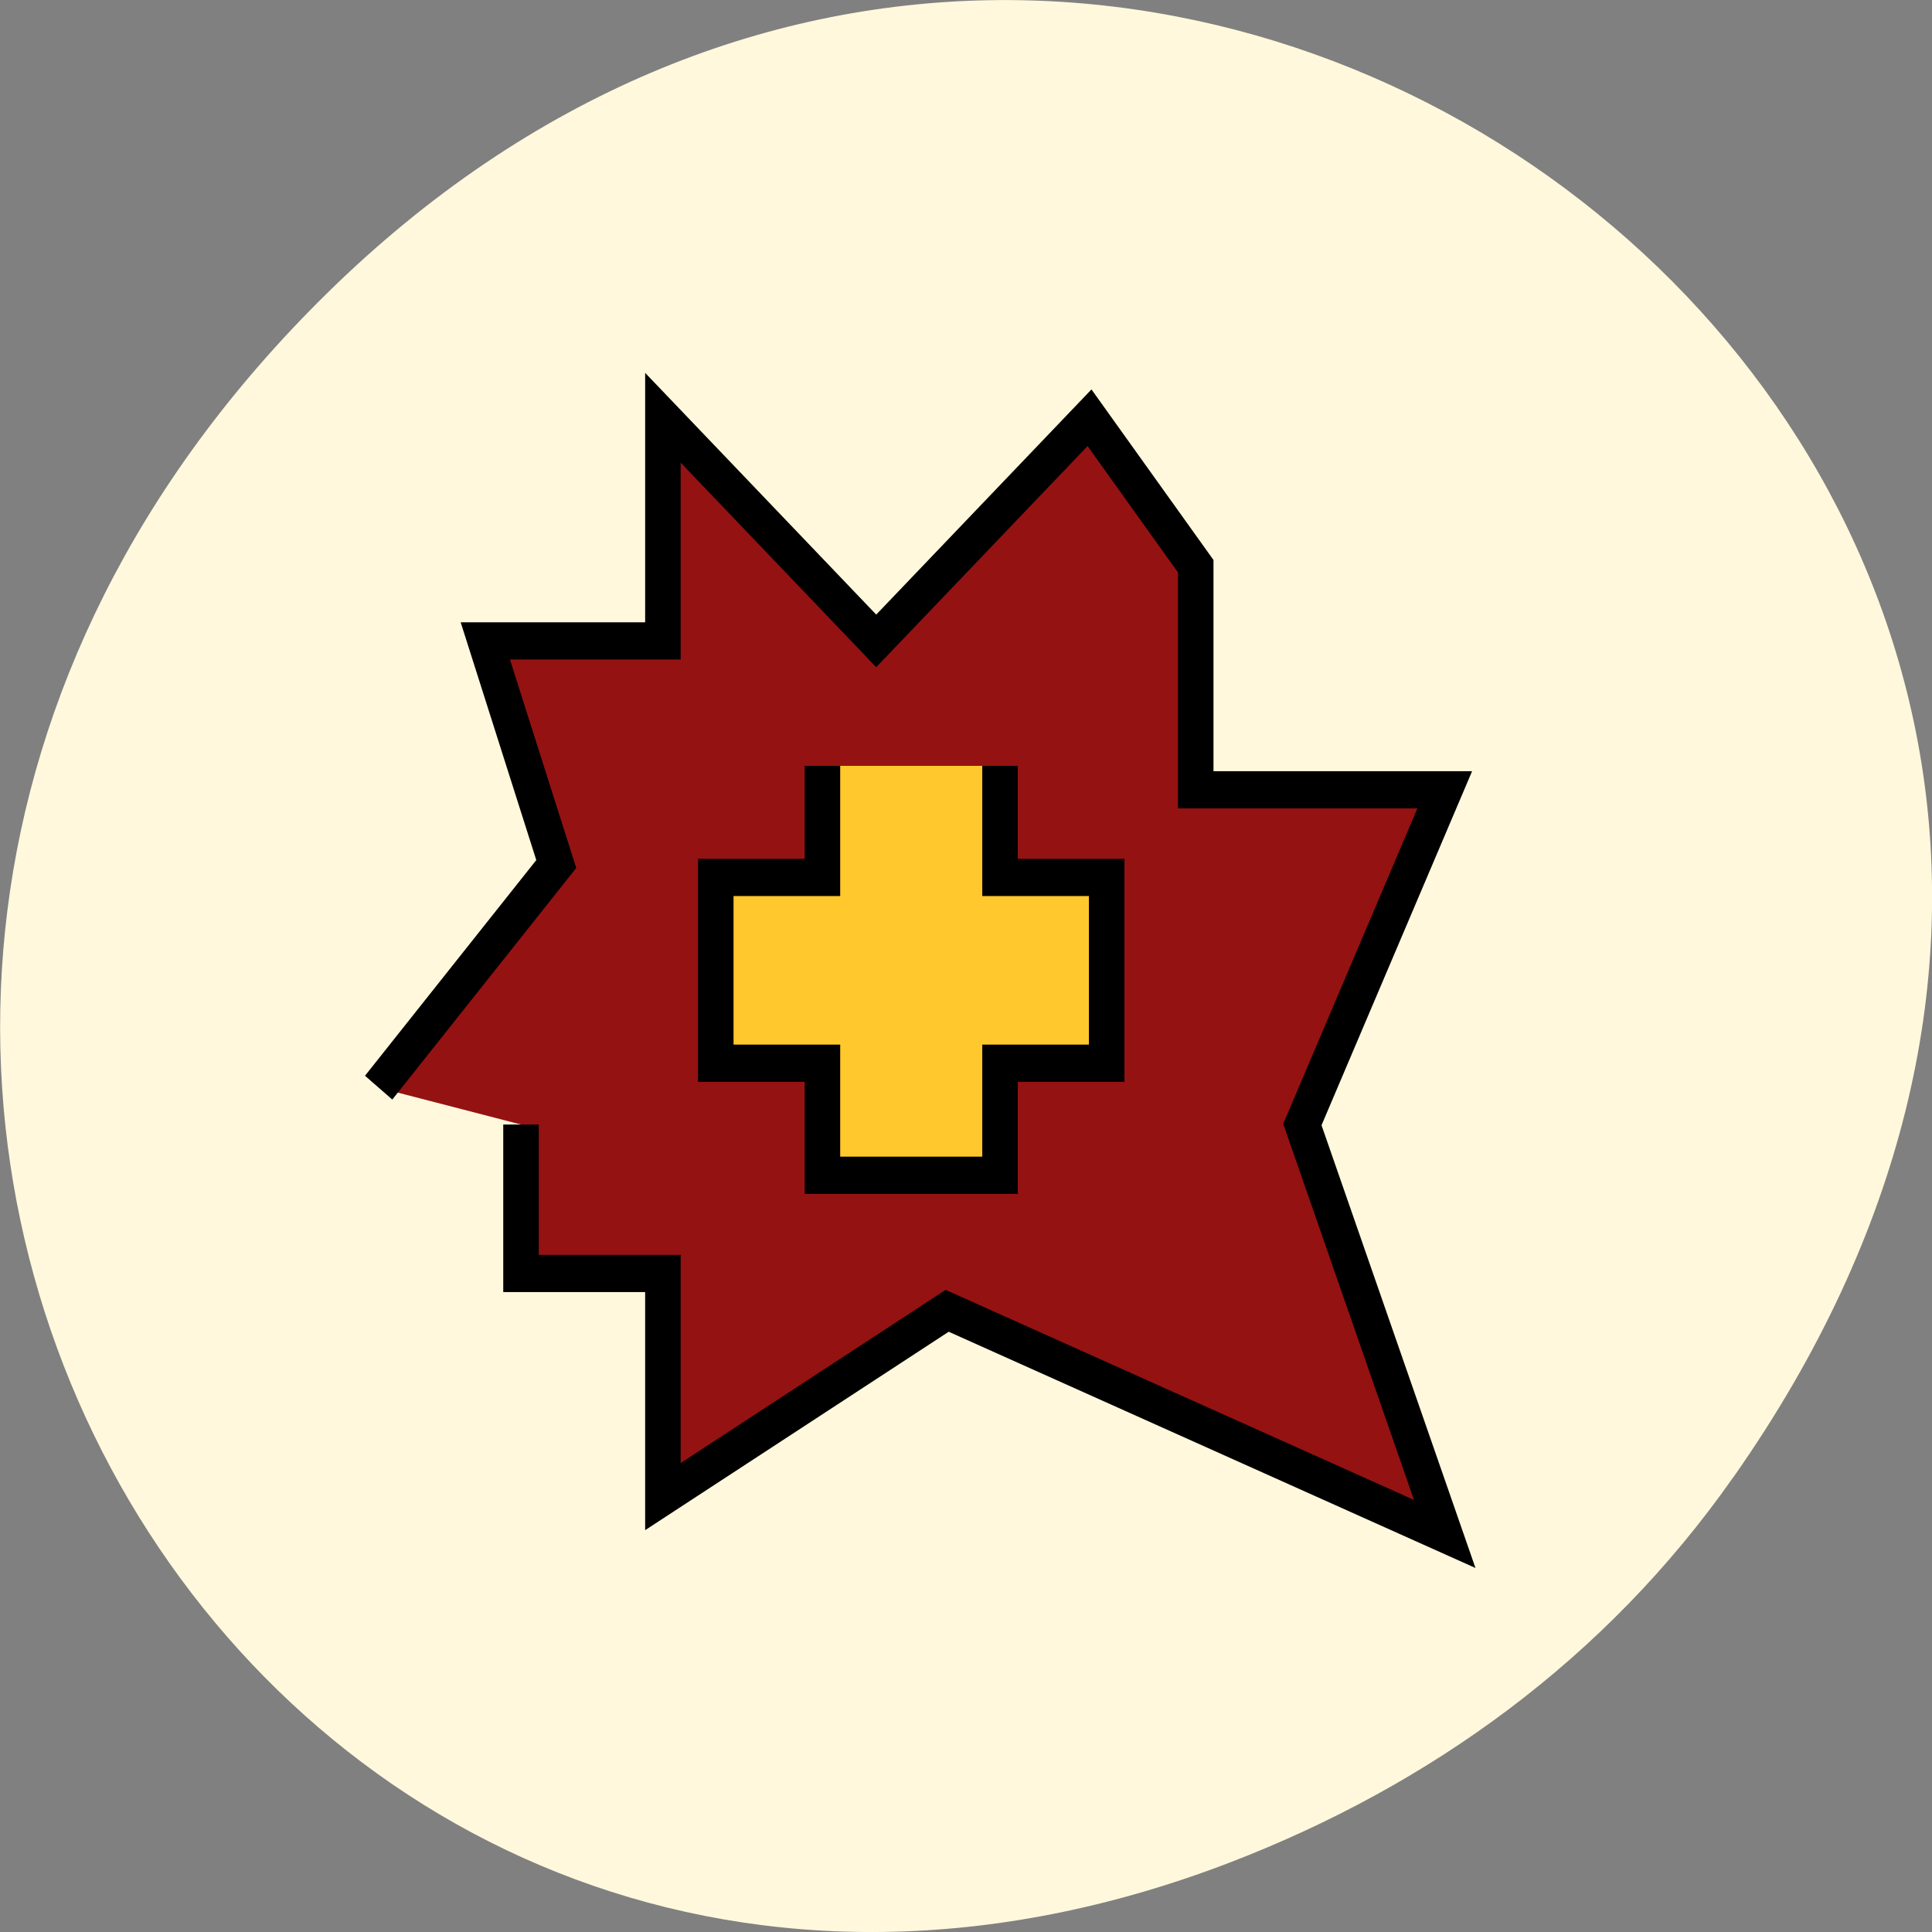 <svg xmlns="http://www.w3.org/2000/svg" viewBox="0 0 16 16"><rect x="0" y="0" width="16" height="16" fill="#808080" stroke="none"/><path d="m 14.352 12.238 c 5.754 -8.18 -4.871 -16.473 -11.648 -9.805 c -6.387 6.281 -0.465 16.04 7.48 12.992 c 1.656 -0.637 3.113 -1.684 4.168 -3.188" fill="#fff8dc"/><g stroke="#000" stroke-width="14.01" transform="matrix(0.021 0 0 0.022 2.17 12.964)"><path d="m 45.991 -179.84 l 70.04 -84.18 l -27.979 -83.999 h 70.04 v -83.999 l 84.12 83.999 l 84.12 -83.999 l 41.878 55.879 v 84.18 h 98.2 l -56.14 126 l 56.14 154.12 l -196.22 -83.999 l -112.1 69.939 v -83.999 h -55.959 v -56.06" fill="#951212"/><path d="m 221 -300.98 v 42 h -42.06 v 69.939 h 42.06 v 42.18 h 70.04 v -42.18 h 42.06 v -69.939 h -42.06 v -42" fill="#ffc82d"/></g></svg>